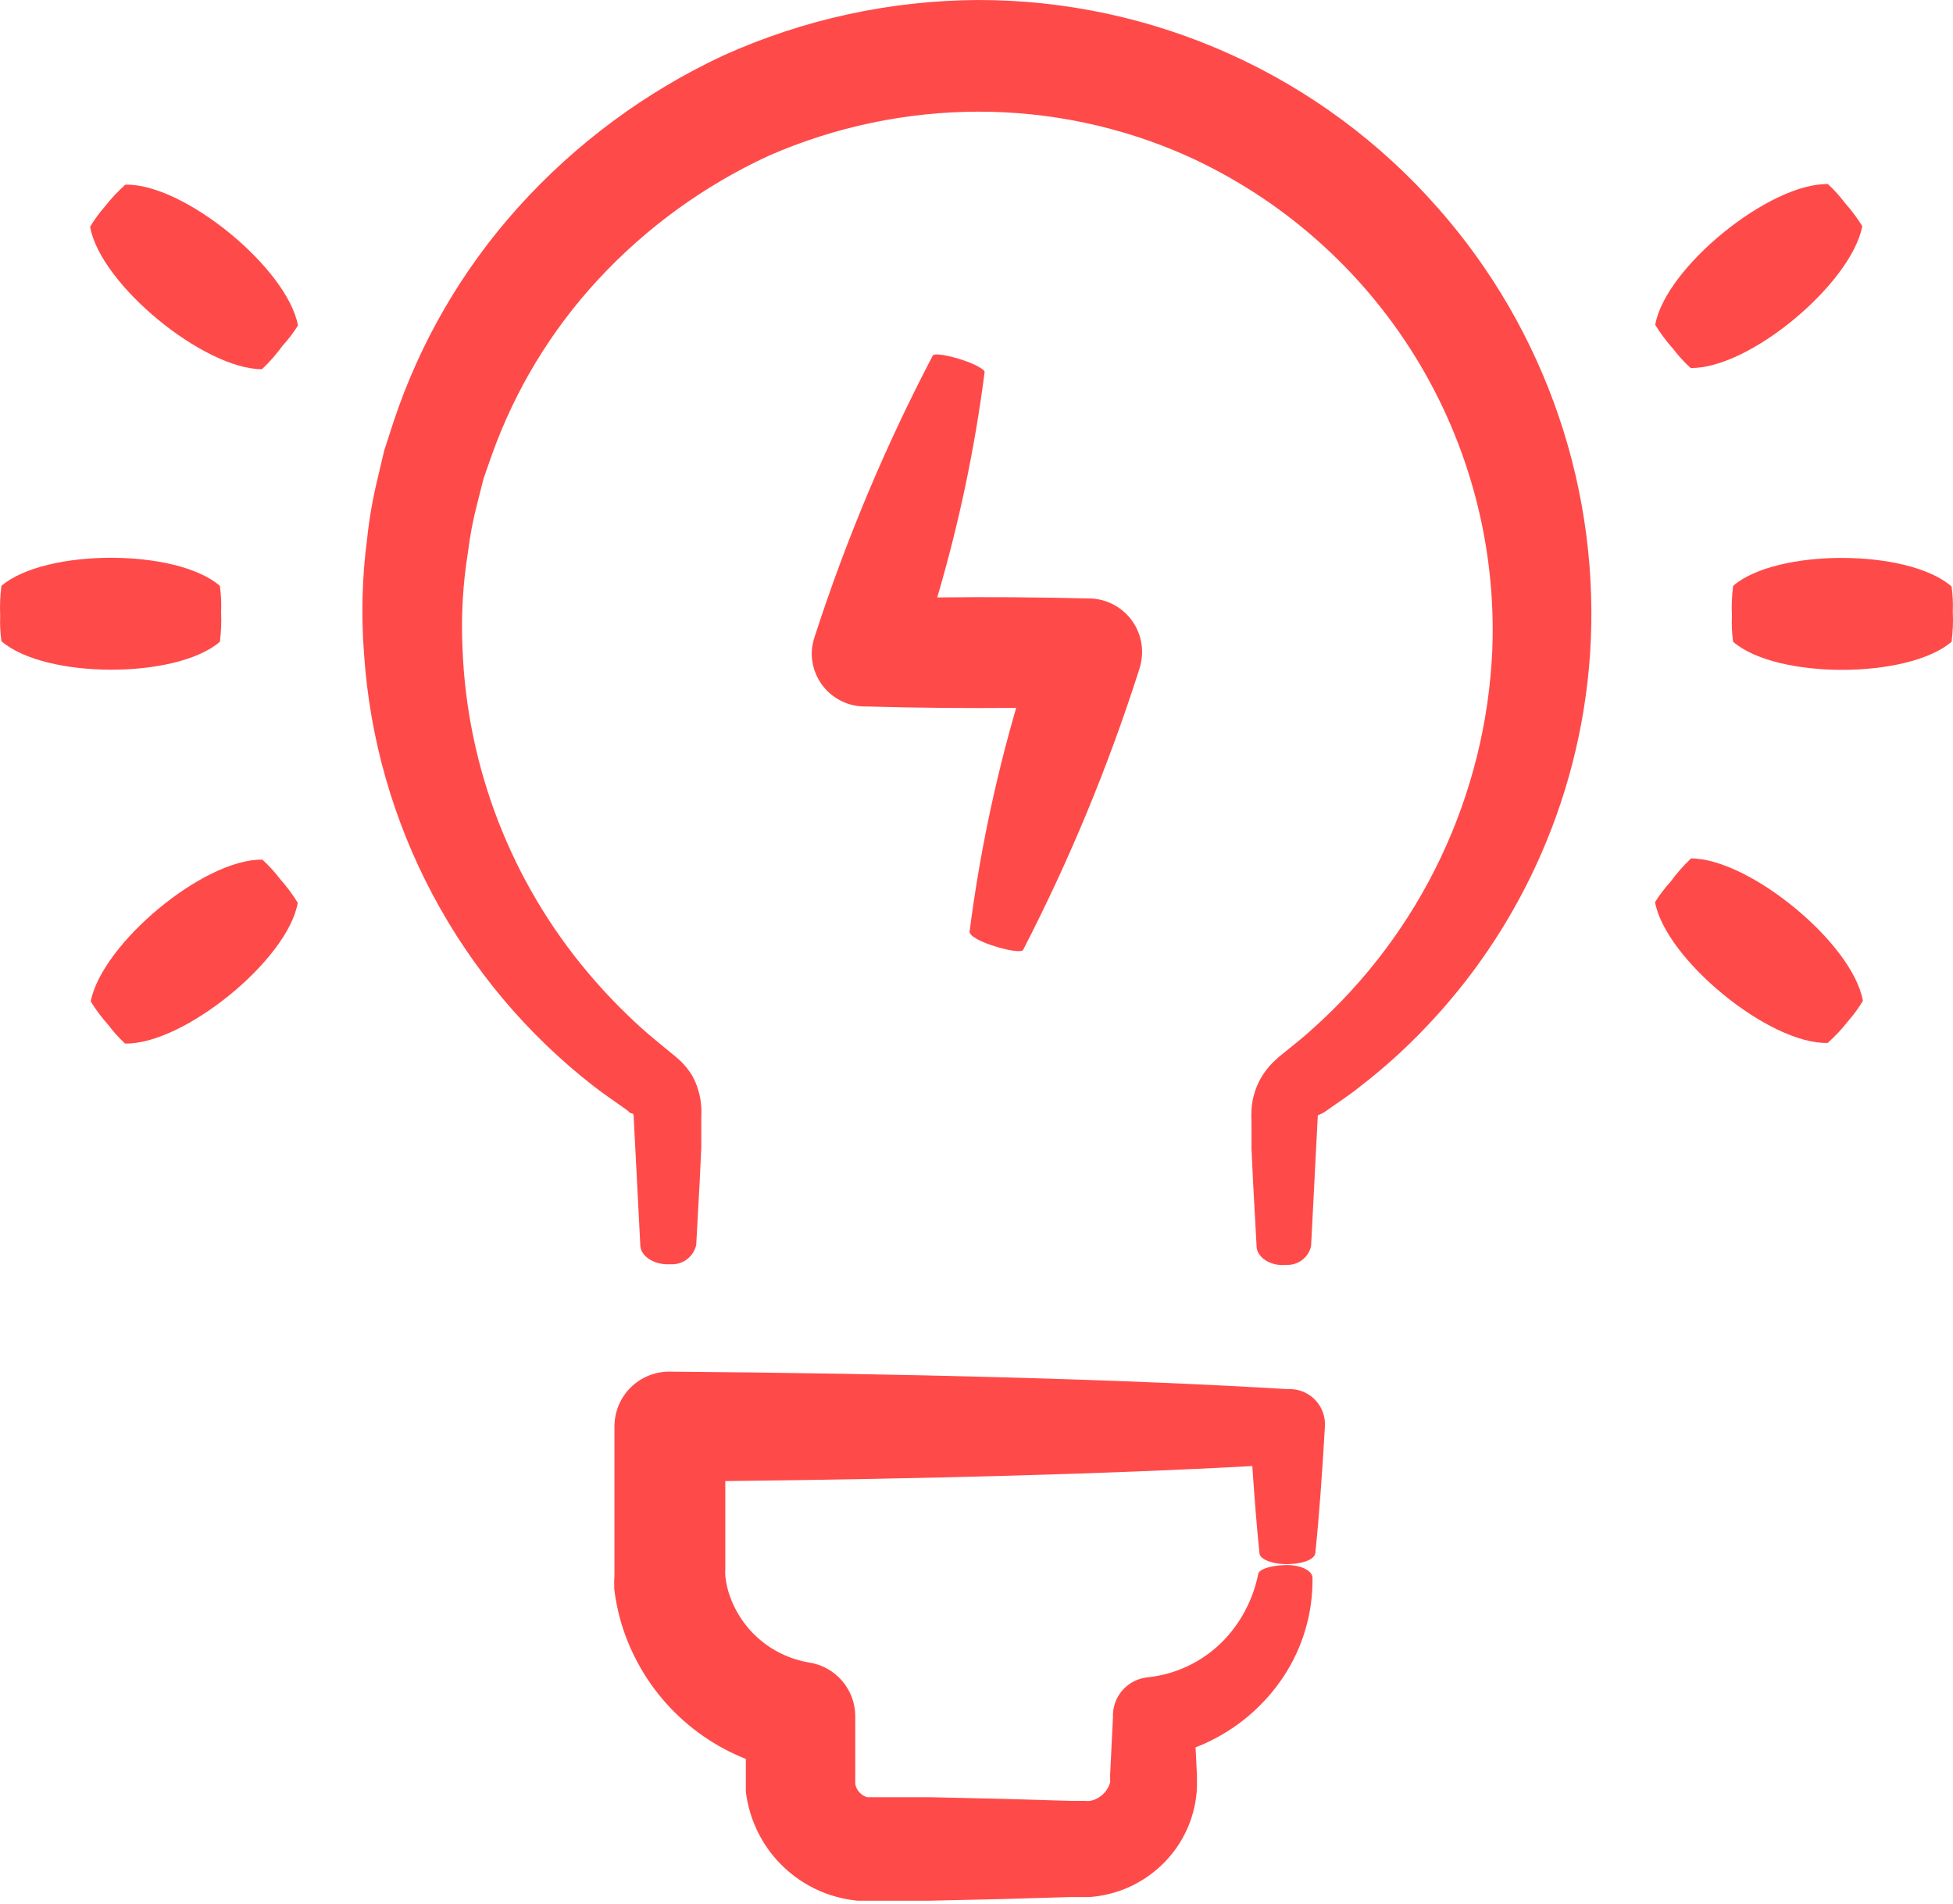 <svg width="276" height="269" viewBox="0 0 276 269" fill="none" xmlns="http://www.w3.org/2000/svg">
<path d="M73.182 29.348C65.309 38.111 59.33 48.405 55.62 59.587L54.297 63.668L53.32 67.807C52.659 70.542 52.179 73.317 51.883 76.114C51.169 81.536 51.024 87.018 51.452 92.47C52.257 104.346 55.562 115.919 61.149 126.43C66.736 136.941 74.481 146.154 83.875 153.465C85.456 154.701 87.123 155.793 88.675 156.914C88.817 157.061 88.971 157.195 89.135 157.316H89.336L89.537 157.518L90.486 175.914C90.486 177.523 92.498 178.788 94.711 178.644C95.55 178.706 96.383 178.464 97.059 177.963C97.734 177.462 98.207 176.735 98.391 175.914L98.879 166.974L99.109 162.117V159.587V158.294V157.661C99.132 157.278 99.132 156.894 99.109 156.512C99.028 154.884 98.566 153.299 97.758 151.884C97.322 151.197 96.811 150.561 96.235 149.987C95.731 149.51 95.204 149.059 94.654 148.636C93.36 147.543 91.981 146.48 90.687 145.301C87.98 142.864 85.445 140.242 83.099 137.454C72.261 124.599 66.02 108.495 65.364 91.694C65.146 87.109 65.406 82.514 66.14 77.983C66.423 75.656 66.865 73.351 67.462 71.084L68.324 67.664L69.503 64.3C72.779 55.112 77.883 46.684 84.507 39.523C91.336 32.149 99.55 26.191 108.681 21.989C118 17.914 128.059 15.801 138.23 15.78C148.411 15.763 158.481 17.898 167.779 22.047C181.084 28.074 192.292 37.93 199.972 50.355C207.651 62.78 211.454 77.212 210.895 91.809C210.454 101.991 207.975 111.981 203.606 121.189C199.237 130.397 193.065 138.635 185.456 145.416C184.163 146.624 182.783 147.658 181.461 148.751C180.908 149.18 180.38 149.64 179.88 150.13C179.301 150.712 178.79 151.358 178.357 152.056C177.482 153.482 176.968 155.101 176.862 156.77C176.83 157.335 176.83 157.901 176.862 158.466V159.76V162.289L177.092 167.147L177.581 176.086C177.581 177.638 179.535 178.961 181.72 178.731C182.531 178.786 183.336 178.55 183.989 178.065C184.642 177.58 185.101 176.879 185.284 176.086L186.233 157.604L186.865 157.316C187.048 157.23 187.222 157.124 187.382 157C188.935 155.879 190.63 154.816 192.183 153.551C195.5 151 198.614 148.193 201.496 145.158C207.9 138.458 213.154 130.747 217.046 122.335C221.379 112.985 223.97 102.922 224.692 92.642C225.477 81.205 223.983 69.726 220.297 58.871C216.611 48.016 210.807 38 203.22 29.405C195.108 20.163 185.117 12.76 173.914 7.689C162.712 2.618 150.556 -0.003 138.259 3.47505e-06C125.826 0.056 113.544 2.729 102.214 7.847C91.189 12.989 81.315 20.302 73.182 29.348Z" fill="#FF4A4A"/>
<path d="M86.807 224.548C86.982 225.984 87.261 227.406 87.641 228.802C88.877 233.241 91.124 237.334 94.206 240.759C97.288 244.185 101.121 246.851 105.404 248.549V251.97C105.404 252.372 105.404 252.775 105.404 253.177C105.503 253.982 105.657 254.779 105.864 255.563C106.679 258.661 108.326 261.477 110.626 263.706C112.926 265.935 115.792 267.493 118.914 268.21C119.672 268.382 120.44 268.507 121.214 268.584H122.363H123.283H125.928H131.159L141.334 268.354L151.079 268.067H152.372H153.896C157.754 267.815 161.399 266.206 164.186 263.525C166.813 261.017 168.515 257.694 169.015 254.097C169.101 253.526 169.149 252.95 169.159 252.372V250.935L168.957 246.911C174.061 244.937 178.422 241.42 181.432 236.851C184.136 232.73 185.547 227.895 185.485 222.967C185.485 221.846 183.588 221.041 181.432 221.156C179.277 221.271 177.926 221.789 177.811 222.421C177.173 225.607 175.728 228.577 173.614 231.044C170.689 234.437 166.573 236.577 162.116 237.023C160.835 237.164 159.646 237.757 158.762 238.694C157.877 239.631 157.355 240.852 157.287 242.139V242.628L156.885 250.791V251.481C156.899 251.615 156.899 251.75 156.885 251.884C156.807 252.144 156.701 252.394 156.569 252.631C156.311 253.109 155.947 253.522 155.505 253.838C155.083 254.161 154.591 254.377 154.068 254.471C153.81 254.503 153.55 254.503 153.292 254.471H151.251L141.507 254.183L131.331 253.953H126.1H123.456H122.852C122.852 253.953 122.622 253.953 122.536 253.953C122.117 253.826 121.741 253.588 121.448 253.264C121.154 252.94 120.954 252.543 120.869 252.114C120.862 252.008 120.862 251.903 120.869 251.797V248.147V242.571C120.878 240.73 120.227 238.948 119.036 237.545C117.844 236.143 116.19 235.213 114.372 234.925C111.683 234.485 109.174 233.289 107.138 231.477C105.103 229.665 103.624 227.312 102.875 224.692C102.705 224.04 102.58 223.377 102.501 222.708C102.474 222.374 102.474 222.037 102.501 221.702C102.501 221.358 102.501 221.099 102.501 220.495V209.285C130.44 208.969 156.799 208.279 176.977 207.158C177.284 211.757 177.619 215.848 177.983 219.432C177.983 220.38 179.995 221.099 182.208 221.013C184.422 220.926 185.802 220.265 185.888 219.432C186.405 214.459 186.836 208.509 187.239 201.553C187.278 200.9 187.187 200.245 186.972 199.627C186.758 199.009 186.423 198.439 185.988 197.95C185.553 197.461 185.025 197.063 184.436 196.779C183.847 196.495 183.207 196.329 182.553 196.293H181.921C159.414 194.913 127.825 194.079 94.625 193.821C93.61 193.813 92.603 194.006 91.662 194.387C90.721 194.769 89.864 195.332 89.141 196.045C88.418 196.757 87.842 197.605 87.446 198.541C87.051 199.476 86.843 200.48 86.836 201.495V214.085V220.553C86.836 220.984 86.836 221.817 86.836 222.507C86.788 223.187 86.779 223.868 86.807 224.548Z" fill="#FF4A4A"/>
<path d="M140.874 133.804C142.8 134.379 144.381 134.58 144.582 134.235C151.152 121.504 156.642 108.245 160.995 94.597C161.241 93.864 161.377 93.099 161.398 92.326C161.425 91.333 161.255 90.345 160.9 89.418C160.545 88.49 160.01 87.642 159.327 86.921C158.643 86.2 157.825 85.621 156.917 85.217C156.01 84.813 155.032 84.591 154.039 84.565H153.637C146.738 84.393 139.552 84.335 132.452 84.421C135.521 73.999 137.761 63.349 139.15 52.573C139.15 52.171 137.483 51.28 135.413 50.676C133.344 50.072 132.021 49.929 131.82 50.245C125.151 62.972 119.574 76.242 115.149 89.912C114.892 90.643 114.746 91.408 114.717 92.182C114.679 94.167 115.429 96.087 116.802 97.52C118.176 98.953 120.062 99.783 122.047 99.828H122.478C129.377 100.03 136.534 100.087 143.605 100.03C140.595 110.383 138.394 120.954 137.023 131.648C136.994 132.28 138.719 133.171 140.874 133.804Z" fill="#FF4A4A"/>
<path d="M244.928 82.782C244.748 84.183 244.69 85.597 244.756 87.008C244.7 88.237 244.758 89.468 244.928 90.687C251.079 96.005 269.648 95.947 275.799 90.687C275.983 89.277 276.041 87.853 275.972 86.433C276.023 85.242 275.965 84.049 275.799 82.869C269.648 77.522 251.079 77.493 244.928 82.782Z" fill="#FF4A4A"/>
<path d="M236.075 124.606C235.261 125.496 234.529 126.458 233.89 127.481C235.385 135.558 250.044 147.601 258.294 147.371C259.342 146.435 260.304 145.405 261.168 144.296C261.955 143.405 262.658 142.443 263.267 141.421C261.83 133.287 247.199 121.301 238.978 121.301C237.911 122.311 236.939 123.417 236.075 124.606Z" fill="#FF4A4A"/>
<path d="M263.181 31.963C262.456 30.791 261.628 29.685 260.709 28.658C259.997 27.704 259.198 26.819 258.323 26.013C250.073 25.841 235.328 37.827 233.919 45.904C234.66 47.107 235.507 48.242 236.449 49.296C237.187 50.271 238.015 51.176 238.921 51.998C247.228 52.142 261.6 40.098 263.181 31.963Z" fill="#FF4A4A"/>
<path d="M31.072 90.687C31.252 89.287 31.309 87.873 31.244 86.462C31.299 85.233 31.242 84.001 31.072 82.783C24.921 77.465 6.352 77.523 0.201 82.783C0.017 84.193 -0.041 85.617 0.028 87.037C-0.023 88.228 0.035 89.421 0.201 90.601C6.352 95.948 24.921 95.976 31.072 90.687Z" fill="#FF4A4A"/>
<path d="M39.925 48.864C40.739 47.975 41.471 47.012 42.11 45.99C40.615 37.913 25.956 25.869 17.706 26.099C16.658 27.036 15.696 28.065 14.832 29.174C14.045 30.066 13.342 31.028 12.733 32.049C14.171 40.184 28.801 52.17 37.022 52.17C38.09 51.16 39.061 50.053 39.925 48.864Z" fill="#FF4A4A"/>
<path d="M12.819 141.508C13.545 142.68 14.372 143.786 15.291 144.813C16.003 145.767 16.802 146.652 17.677 147.458C25.927 147.63 40.672 135.644 42.081 127.567C41.34 126.364 40.493 125.229 39.551 124.175C38.813 123.2 37.985 122.295 37.08 121.473C28.772 121.329 14.4 133.373 12.819 141.508Z" fill="#FF4A4A"/>
</svg>
